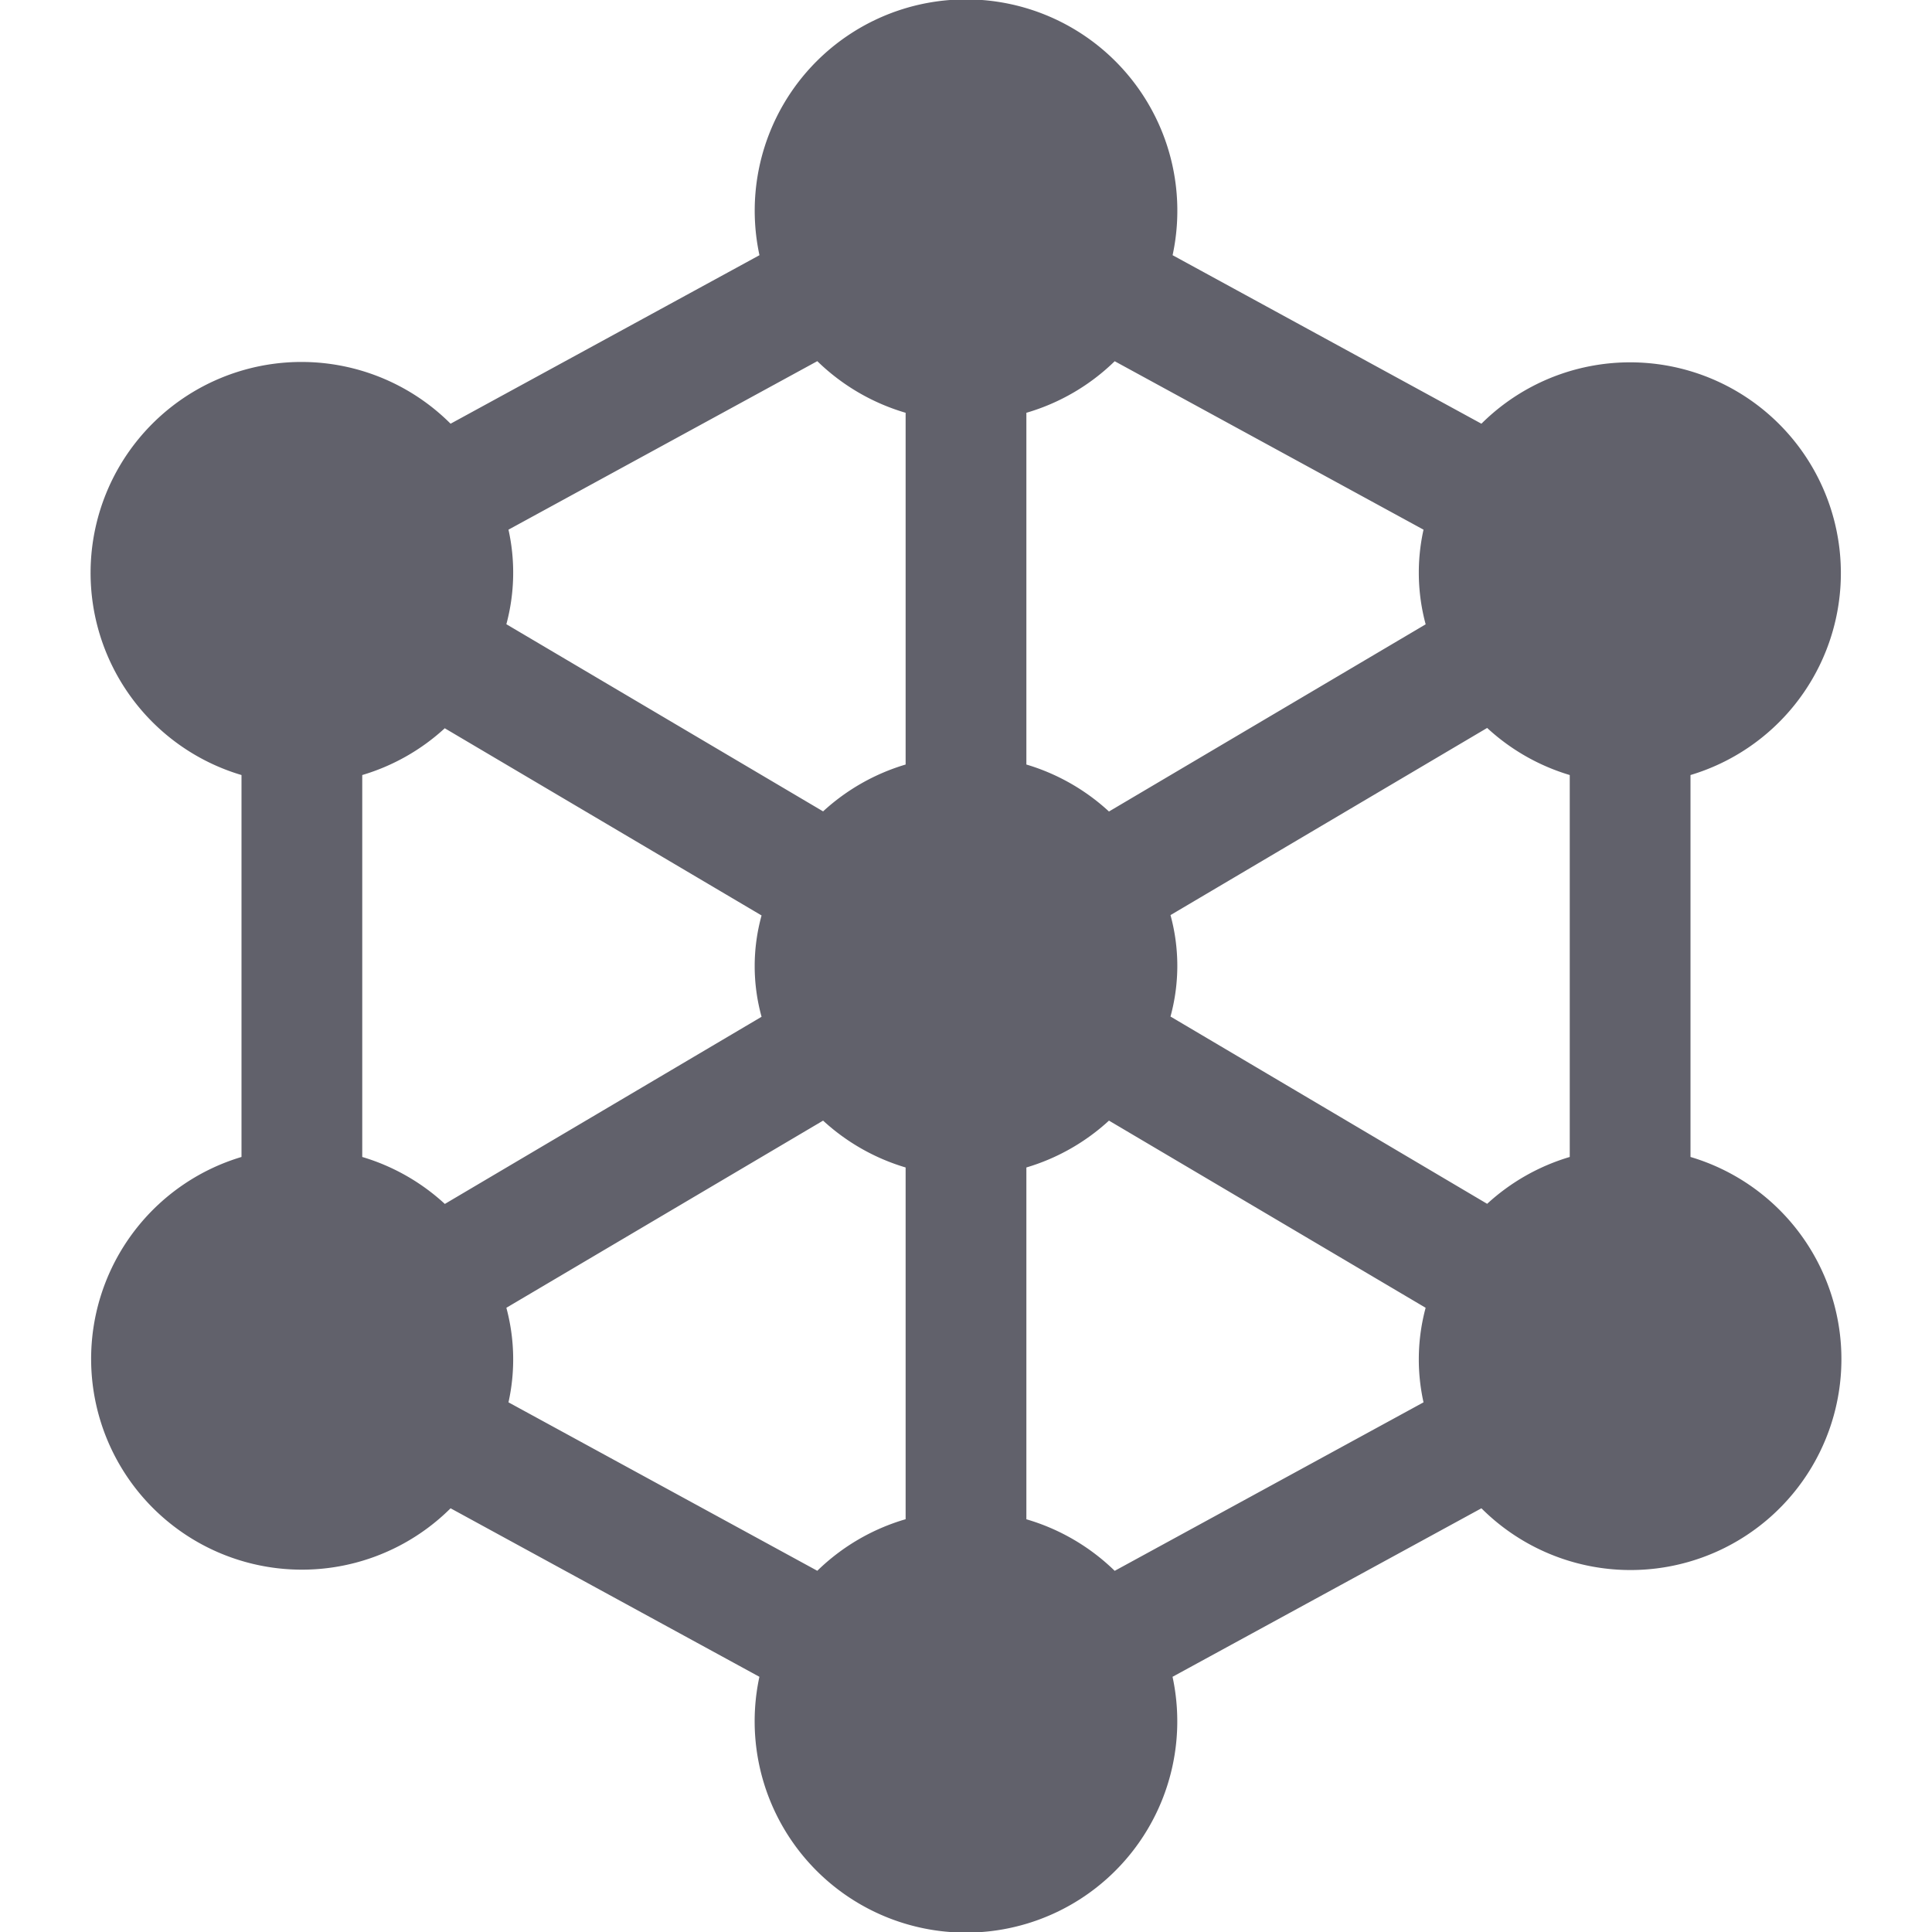 <svg xmlns="http://www.w3.org/2000/svg" height="32" width="32" viewBox="0 0 32 32"><title>nodes 4</title><g fill="#61616b" class="nc-icon-wrapper"><path d="M28,19.163V12.837a3.491,3.491,0,1,0-3.463-5.819L19.422,4.227a3.5,3.5,0,1,0-6.843,0L7.463,7.018A3.493,3.493,0,1,0,4,12.837v6.326a3.491,3.491,0,1,0,3.463,5.819l5.115,2.791a3.5,3.5,0,1,0,6.843,0l5.116-2.791A3.493,3.493,0,1,0,28,19.163Zm-20.632-7.1,5.246,3.1a3.144,3.144,0,0,0,0,1.678l-5.246,3.1A3.483,3.483,0,0,0,6,19.163V12.837A3.483,3.483,0,0,0,7.368,12.061Zm16.245-1.722-5.245,3.1A3.483,3.483,0,0,0,17,12.663V6.837a3.493,3.493,0,0,0,1.463-.854l5.115,2.79a3.285,3.285,0,0,0,.035,1.566ZM15,6.837v5.826a3.486,3.486,0,0,0-1.367.776l-5.246-3.1a3.285,3.285,0,0,0,.035-1.566l5.115-2.791A3.512,3.512,0,0,0,15,6.837ZM8.387,21.661l5.246-3.1A3.486,3.486,0,0,0,15,19.337v5.826a3.493,3.493,0,0,0-1.463.854l-5.115-2.79a3.285,3.285,0,0,0-.035-1.566ZM17,19.337a3.483,3.483,0,0,0,1.368-.776l5.245,3.1a3.285,3.285,0,0,0-.035,1.566l-5.115,2.791A3.5,3.5,0,0,0,17,25.164Zm2.387-2.5a3.179,3.179,0,0,0,0-1.68l5.245-3.1A3.483,3.483,0,0,0,26,12.837v6.326a3.483,3.483,0,0,0-1.368.776Z" fill="#61616b"></path></g></svg>